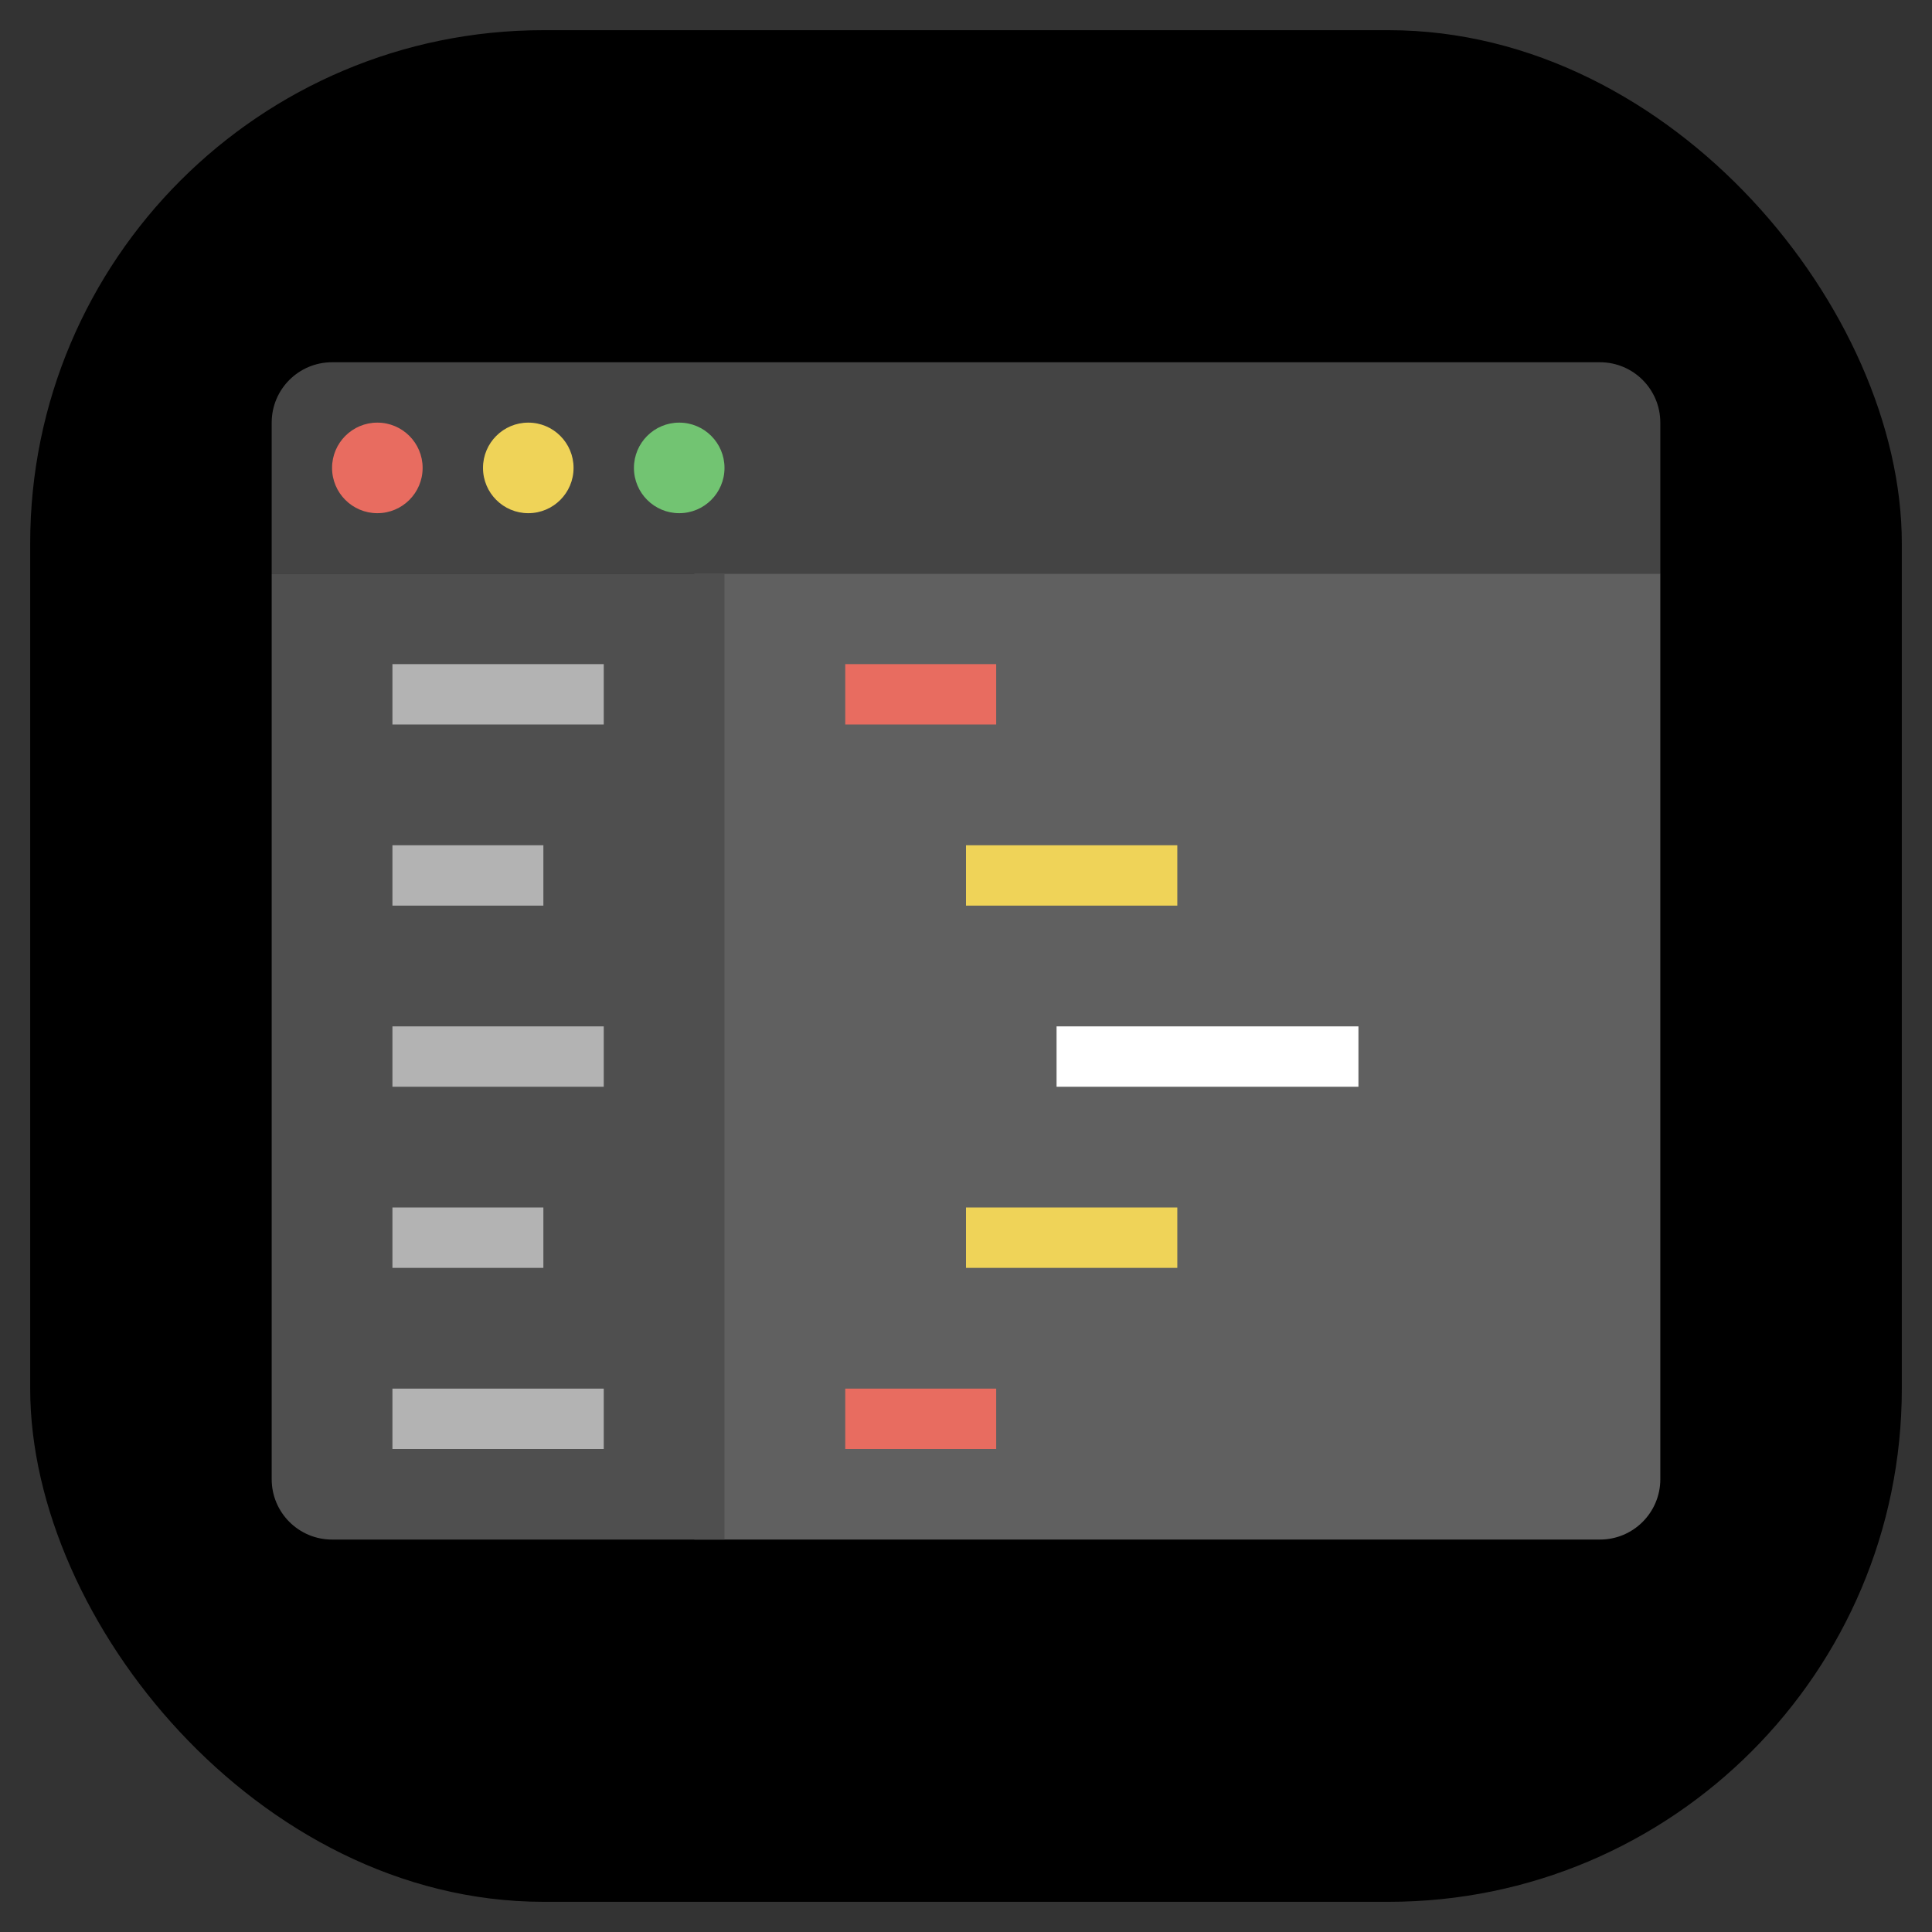 <svg
	xmlns:svg="http://www.w3.org/2000/svg"
	xmlns="http://www.w3.org/2000/svg"
	viewBox="0 0 512 512"
	height="512"
	width="512">

	<rect x="0" y="0" width="512" height="512" fill="#333333" stroke="none"/>

	<rect width="480" height="480" x="16" y="16" rx="128" ry="128" fill="hsl(180, 50%, 40%)" stroke="hsl(180, 50%, 35%)" stroke-width="16" />

	<g transform="translate(256 256) scale(0.75) translate(-256 -256)">
		<svg xmlns="http://www.w3.org/2000/svg" xmlns:xlink="http://www.w3.org/1999/xlink" x="0px" y="0px" viewBox="0 0 48 48">
			<path fill="#444444" d="M47, 11V6c0-1.105-0.895-2-2-2H3C1.895, 4, 1, 4.895, 1, 6v5H47z"/>
			<path fill="#606060" d="M45, 43H15V11h32v30C47, 42.105, 46.105, 43, 45, 43z"/>
			<circle fill="#E86C60" cx="4.5" cy="7.5" r="1.5"/>
			<circle fill="#EFD358" cx="9.5" cy="7.5" r="1.5"/>
			<circle fill="#72C472" cx="14.5" cy="7.5" r="1.5"/>
			<path fill="#4F4F4F" d="M16, 43H3c-1.105, 0-2-0.895-2-2V11h15V43z"/>
			<rect x="5" y="14" fill="#B3B3B3" width="7" height="2"/>
			<rect x="5" y="20" fill="#B3B3B3" width="5" height="2"/>
			<rect x="5" y="26" fill="#B3B3B3" width="7" height="2"/>
			<rect x="5" y="32" fill="#B3B3B3" width="5" height="2"/>
			<rect x="5" y="38" fill="#B3B3B3" width="7" height="2"/>
			<rect x="20" y="14" fill="#E86C60" width="5" height="2"/>
			<rect x="24" y="20" fill="#EFD358" width="7" height="2"/>
			<rect x="27" y="26" fill="#FFFFFF" width="10" height="2"/>
			<rect x="24" y="32" fill="#EFD358" width="7" height="2"/>
			<rect x="20" y="38" fill="#E86C60" width="5" height="2"/>
		</svg>
	</g>
</svg>